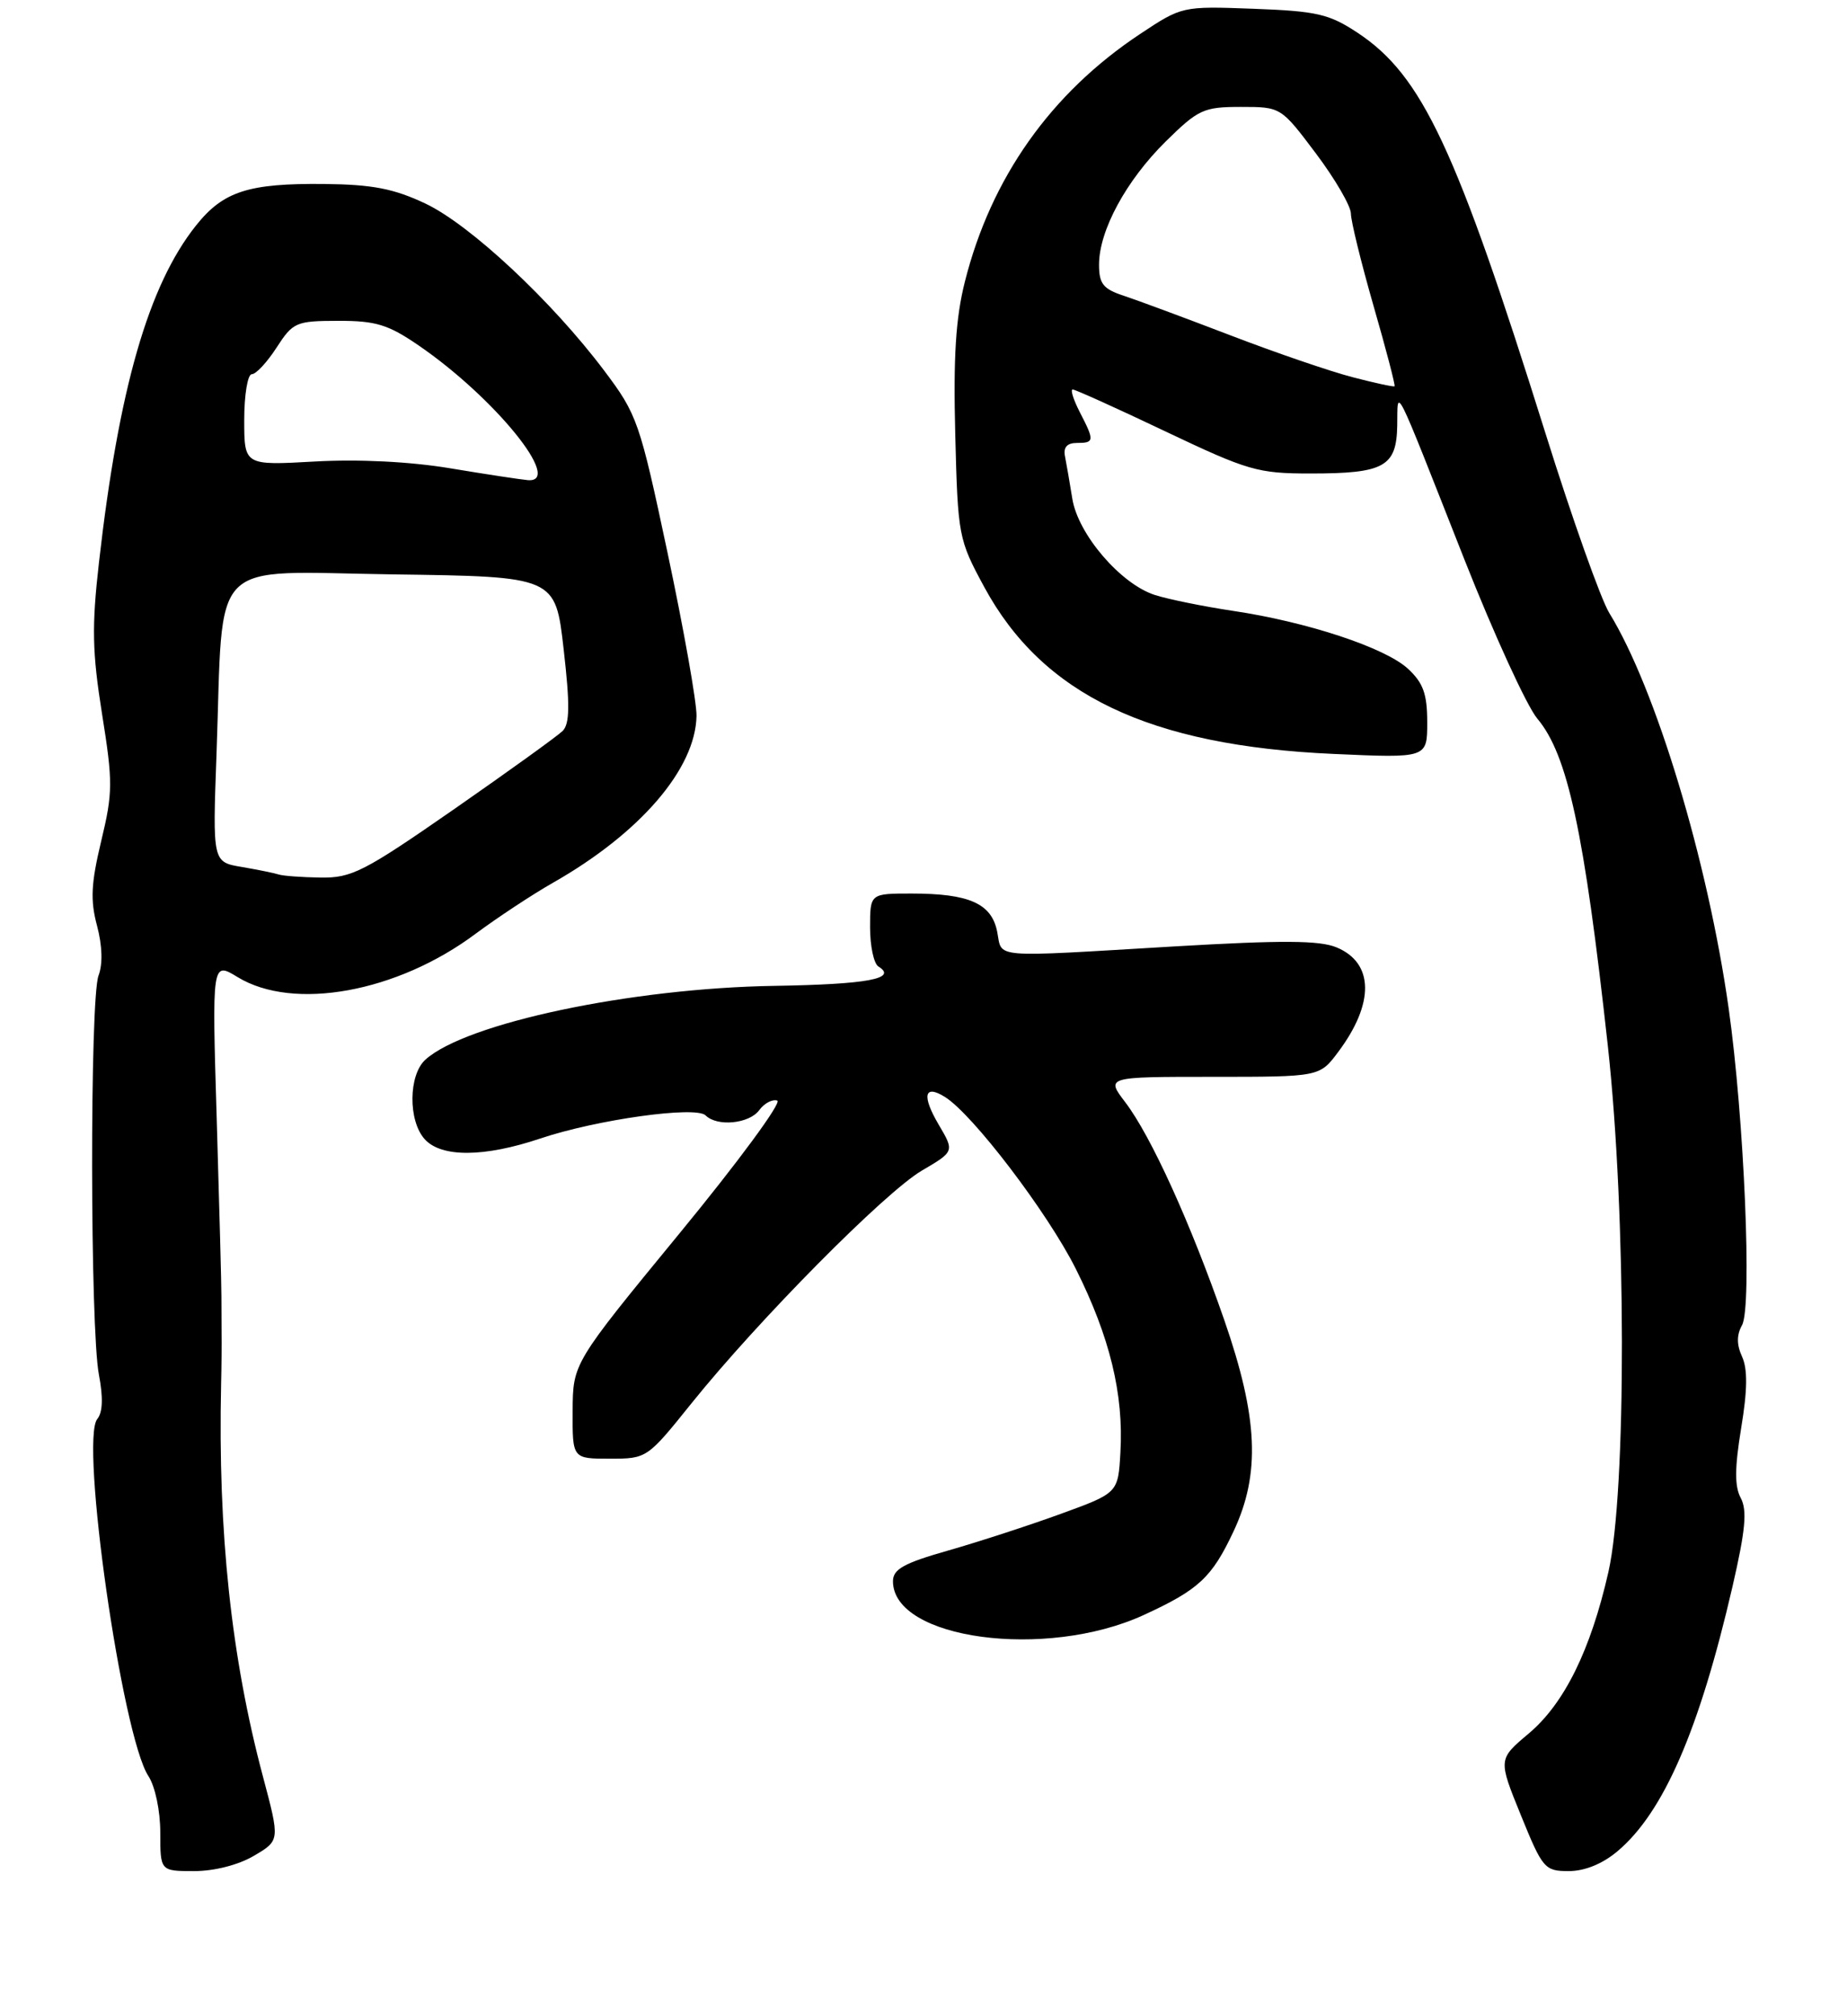 <?xml version="1.0" encoding="UTF-8" standalone="no"?>
<!DOCTYPE svg PUBLIC "-//W3C//DTD SVG 1.1//EN" "http://www.w3.org/Graphics/SVG/1.1/DTD/svg11.dtd" >
<svg xmlns="http://www.w3.org/2000/svg" xmlns:xlink="http://www.w3.org/1999/xlink" version="1.1" viewBox="0 0 242 264">
 <g >
 <path fill="currentColor"
d=" M 33.28 242.99 C 36.68 240.99 36.68 240.99 34.46 232.65 C 30.30 217.07 28.54 200.61 28.97 181.25 C 29.03 178.91 29.05 175.88 29.03 174.50 C 29.02 173.12 29.01 170.99 29.01 169.75 C 29.02 168.51 28.74 158.14 28.40 146.69 C 27.77 125.89 27.77 125.89 31.13 127.94 C 38.46 132.41 52.04 129.94 62.31 122.27 C 65.17 120.15 69.75 117.12 72.50 115.56 C 83.90 109.07 91.13 100.66 91.26 93.74 C 91.29 91.96 89.59 82.40 87.49 72.50 C 83.80 55.14 83.50 54.29 79.14 48.50 C 72.28 39.40 61.61 29.44 55.75 26.66 C 51.60 24.70 48.82 24.16 42.50 24.09 C 32.53 23.99 29.25 25.05 25.68 29.53 C 19.45 37.35 15.56 50.86 12.97 73.62 C 12.01 82.04 12.08 85.39 13.37 93.48 C 14.80 102.41 14.79 103.78 13.26 110.13 C 11.93 115.68 11.82 117.88 12.71 121.20 C 13.41 123.83 13.48 126.23 12.91 127.74 C 11.76 130.77 11.80 173.99 12.96 180.00 C 13.53 182.99 13.46 184.94 12.75 185.80 C 10.45 188.58 15.99 227.29 19.44 232.55 C 20.33 233.91 21.00 237.09 21.00 239.96 C 21.00 245.00 21.00 245.00 25.44 245.00 C 28.09 245.00 31.26 244.19 33.28 242.99 Z  M 211.94 242.39 C 217.96 237.33 222.66 226.52 227.00 207.73 C 228.70 200.36 228.94 197.76 228.08 196.15 C 227.26 194.62 227.28 192.22 228.13 187.01 C 228.96 182.04 228.99 179.28 228.26 177.66 C 227.53 176.07 227.53 174.80 228.25 173.51 C 229.58 171.13 228.53 146.40 226.49 132.00 C 223.75 112.68 216.93 90.11 210.85 80.26 C 209.75 78.47 205.99 67.90 202.50 56.76 C 190.76 19.32 186.34 9.90 177.89 4.30 C 174.15 1.83 172.56 1.46 164.26 1.15 C 154.88 0.80 154.87 0.81 149.35 4.47 C 137.67 12.22 129.84 23.30 126.42 36.89 C 125.22 41.64 124.90 46.74 125.16 56.89 C 125.50 70.19 125.59 70.64 128.94 76.83 C 136.59 90.97 150.56 97.65 174.75 98.72 C 187.00 99.27 187.00 99.27 187.00 94.59 C 187.00 90.87 186.48 89.42 184.48 87.57 C 181.50 84.81 171.28 81.43 161.50 79.98 C 157.65 79.40 153.07 78.47 151.32 77.91 C 146.83 76.47 141.25 69.96 140.50 65.31 C 140.16 63.21 139.73 60.71 139.54 59.75 C 139.30 58.57 139.81 58.00 141.09 58.00 C 143.40 58.00 143.42 57.72 141.47 53.95 C 140.64 52.33 140.22 51.00 140.55 51.00 C 140.88 51.00 146.36 53.47 152.72 56.50 C 163.52 61.63 164.79 62.00 171.71 62.00 C 181.37 62.00 182.98 61.11 183.07 55.71 C 183.15 50.76 182.40 49.26 191.89 73.31 C 195.76 83.10 200.05 92.46 201.42 94.09 C 205.41 98.83 207.57 108.87 210.67 137.00 C 213.09 159.05 213.13 195.28 210.74 205.83 C 208.41 216.08 204.95 223.09 200.27 227.01 C 196.29 230.36 196.29 230.36 199.27 237.68 C 202.12 244.69 202.39 245.00 205.55 245.00 C 207.64 245.00 209.98 244.05 211.94 242.39 Z  M 149.83 211.48 C 157.07 208.16 158.78 206.57 161.63 200.50 C 165.17 192.97 164.84 185.62 160.41 172.85 C 156.00 160.17 150.81 148.75 147.43 144.32 C 144.90 141.00 144.90 141.00 158.90 141.00 C 172.90 141.00 172.90 141.00 175.33 137.75 C 180.11 131.38 180.02 126.08 175.12 124.05 C 172.89 123.12 167.97 123.10 153.93 123.92 C 129.43 125.37 131.36 125.53 130.65 121.98 C 129.91 118.30 126.99 117.00 119.43 117.00 C 114.00 117.00 114.00 117.00 114.00 121.44 C 114.00 123.88 114.49 126.18 115.09 126.55 C 117.67 128.15 113.66 128.89 101.42 129.09 C 82.70 129.39 61.07 133.96 55.75 138.74 C 53.51 140.75 53.46 146.75 55.65 149.17 C 57.83 151.58 63.45 151.54 70.78 149.08 C 78.19 146.59 91.18 144.78 92.45 146.05 C 93.96 147.56 98.17 147.15 99.48 145.36 C 100.14 144.46 101.20 143.90 101.84 144.11 C 102.48 144.33 96.72 152.15 89.03 161.50 C 75.06 178.50 75.06 178.50 75.03 184.75 C 75.00 191.00 75.00 191.00 79.89 191.00 C 84.75 191.00 84.80 190.97 90.60 183.75 C 99.35 172.87 115.93 156.13 120.78 153.28 C 125.06 150.77 125.06 150.77 122.99 147.26 C 120.75 143.46 121.09 141.94 123.80 143.63 C 127.45 145.89 137.26 158.77 140.96 166.15 C 145.42 175.06 147.24 182.56 146.80 190.17 C 146.50 195.49 146.50 195.49 139.00 198.22 C 134.88 199.72 128.24 201.88 124.25 203.02 C 118.41 204.68 117.00 205.47 117.00 207.05 C 117.00 214.65 137.01 217.35 149.83 211.48 Z  M 36.50 114.50 C 35.95 114.32 33.78 113.88 31.68 113.52 C 27.85 112.88 27.85 112.88 28.37 98.69 C 29.31 72.51 26.99 74.87 51.49 75.21 C 72.77 75.50 72.77 75.50 73.85 85.00 C 74.69 92.32 74.65 94.77 73.72 95.71 C 73.05 96.37 66.65 100.98 59.50 105.95 C 47.70 114.14 46.09 114.97 42.00 114.91 C 39.52 114.87 37.05 114.69 36.50 114.50 Z  M 59.00 61.32 C 53.72 60.44 47.00 60.11 41.25 60.43 C 32.00 60.95 32.00 60.95 32.00 54.97 C 32.00 51.69 32.45 49.00 32.99 49.00 C 33.54 49.00 35.00 47.43 36.24 45.51 C 38.39 42.19 38.78 42.02 44.32 42.01 C 49.24 42.00 50.86 42.50 54.82 45.21 C 64.79 52.03 73.90 63.25 69.16 62.87 C 68.25 62.79 63.67 62.10 59.00 61.32 Z  M 177.22 49.39 C 174.31 48.64 167.11 46.17 161.22 43.91 C 155.32 41.65 149.04 39.32 147.25 38.73 C 144.54 37.84 144.00 37.17 144.00 34.65 C 144.00 30.19 147.55 23.64 152.74 18.52 C 157.01 14.32 157.70 14.00 162.58 14.00 C 167.83 14.00 167.83 14.00 172.42 20.10 C 174.94 23.45 177.00 27.00 177.00 27.97 C 177.00 28.94 178.34 34.39 179.97 40.07 C 181.61 45.74 182.84 50.47 182.72 50.58 C 182.60 50.68 180.12 50.15 177.22 49.39 Z "/>
</g>
</svg>